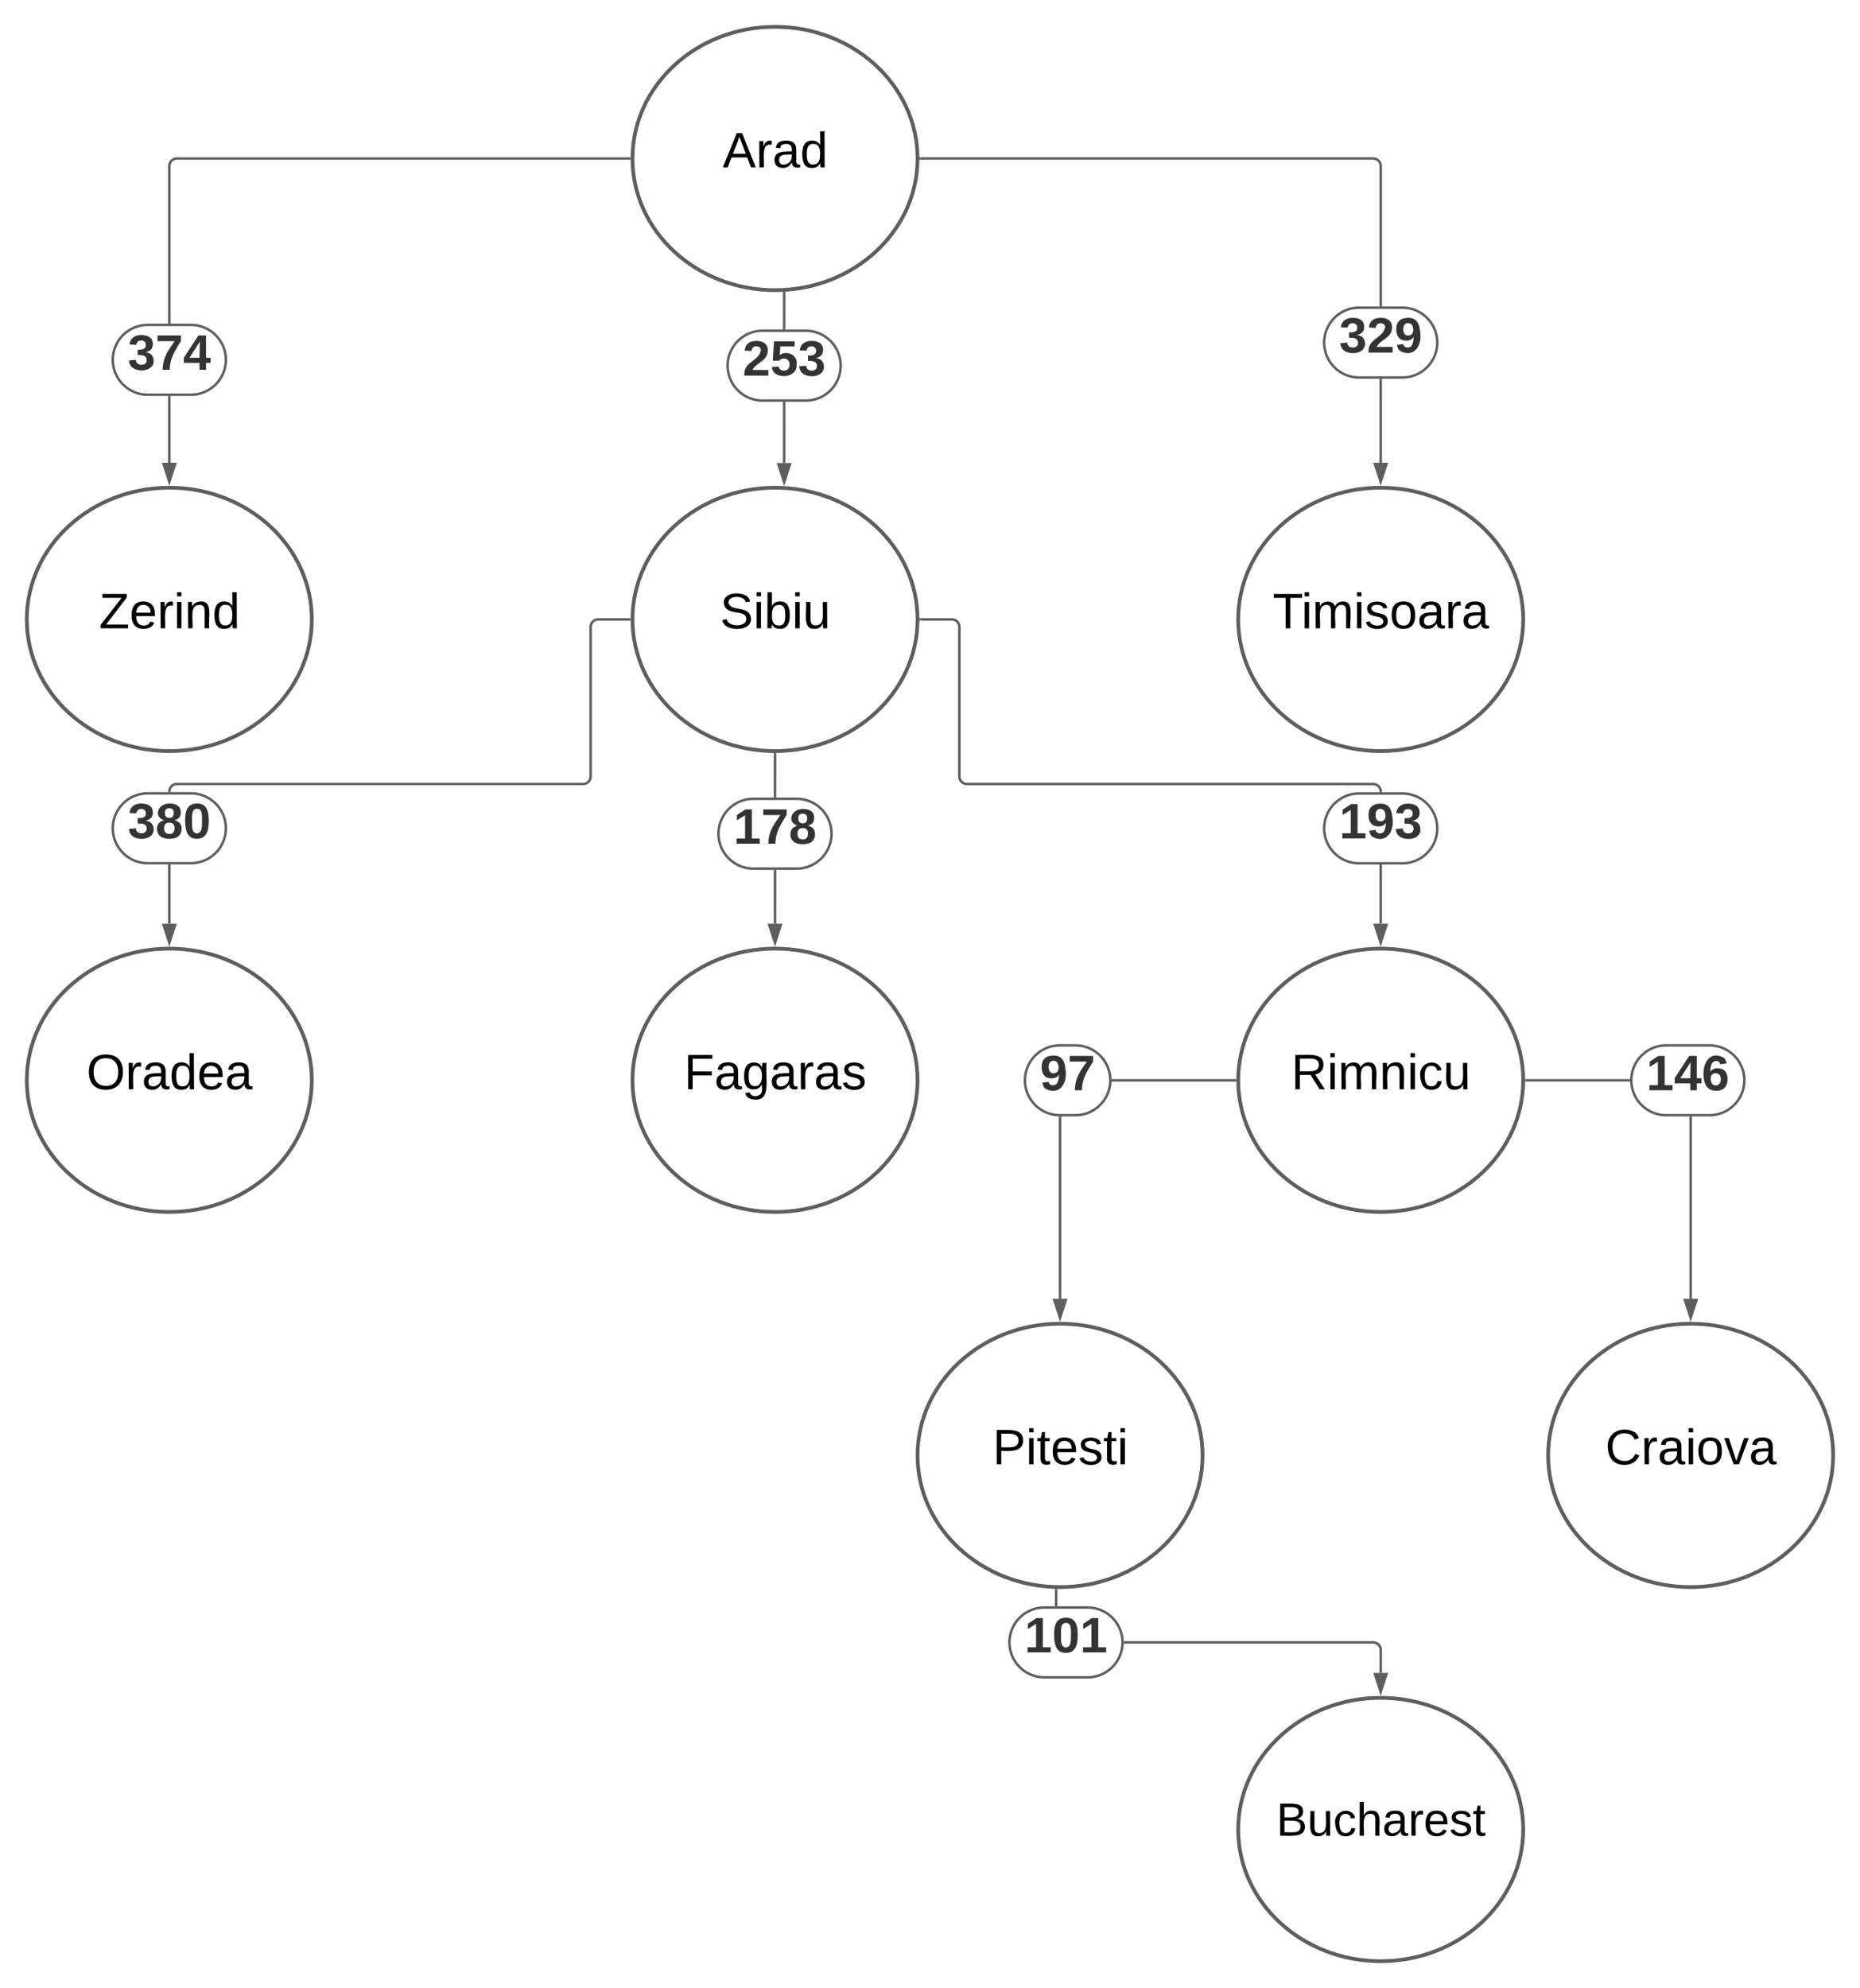 <svg xmlns="http://www.w3.org/2000/svg" xmlns:xlink="http://www.w3.org/1999/xlink" xmlns:lucid="lucid" width="1491.57" height="1594.2"><g transform="translate(-58.5 -18.5)" lucid:page-tab-id="0_0"><path d="M0 0h1870.87v2581.67H0z" fill="#fff"/><path d="M794.3 145.6c0 58.32-51.18 105.6-114.3 105.6s-114.3-47.28-114.3-105.6C565.7 87.28 616.9 40 680 40s114.3 47.28 114.3 105.6z" stroke="#5e5e5e" stroke-width="3" fill="#fff"/><use xlink:href="#a" transform="matrix(1,0,0,1,570.714,45) translate(67.333 107.75)"/><path d="M308.57 515.2c0 58.32-51.17 105.6-114.28 105.6-63.13 0-114.3-47.28-114.3-105.6 0-58.32 51.17-105.6 114.3-105.6 63.1 0 114.27 47.28 114.27 105.6z" stroke="#5e5e5e" stroke-width="3" fill="#fff"/><use xlink:href="#b" transform="matrix(1,0,0,1,85,414.6) translate(53 107.75)"/><path d="M794.3 515.2c0 58.32-51.18 105.6-114.3 105.6s-114.3-47.28-114.3-105.6c0-58.32 51.18-105.6 114.3-105.6s114.3 47.28 114.3 105.6z" stroke="#5e5e5e" stroke-width="3" fill="#fff"/><use xlink:href="#c" transform="matrix(1,0,0,1,570.714,414.6) translate(65.167 107.75)"/><path d="M1280 515.2c0 58.32-51.17 105.6-114.3 105.6-63.1 0-114.27-47.28-114.27-105.6 0-58.32 51.17-105.6 114.28-105.6 63.13 0 114.3 47.28 114.3 105.6z" stroke="#5e5e5e" stroke-width="3" fill="#fff"/><use xlink:href="#d" transform="matrix(1,0,0,1,1056.429,414.6) translate(22.722 107.75)"/><path d="M308.57 884.8c0 58.32-51.17 105.6-114.28 105.6-63.13 0-114.3-47.28-114.3-105.6 0-58.32 51.17-105.6 114.3-105.6 63.1 0 114.27 47.28 114.27 105.6z" stroke="#5e5e5e" stroke-width="3" fill="#fff"/><use xlink:href="#e" transform="matrix(1,0,0,1,85,784.2) translate(42.889 107.75)"/><path d="M794.3 884.8c0 58.32-51.18 105.6-114.3 105.6s-114.3-47.28-114.3-105.6c0-58.32 51.18-105.6 114.3-105.6s114.3 47.28 114.3 105.6z" stroke="#5e5e5e" stroke-width="3" fill="#fff"/><use xlink:href="#f" transform="matrix(1,0,0,1,570.714,784.2) translate(36.278 107.75)"/><path d="M1280 884.8c0 58.32-51.17 105.6-114.3 105.6-63.1 0-114.27-47.28-114.27-105.6 0-58.32 51.17-105.6 114.28-105.6 63.13 0 114.3 47.28 114.3 105.6z" stroke="#5e5e5e" stroke-width="3" fill="#fff"/><use xlink:href="#g" transform="matrix(1,0,0,1,1056.429,784.2) translate(37.5 107.75)"/><path d="M1280 1485.6c0 58.32-51.17 105.6-114.3 105.6-63.1 0-114.27-47.28-114.27-105.6 0-58.32 51.17-105.6 114.28-105.6 63.13 0 114.3 47.28 114.3 105.6z" stroke="#5e5e5e" stroke-width="3" fill="#fff"/><use xlink:href="#h" transform="matrix(1,0,0,1,1056.429,1385) translate(25.552 105.617)"/><path d="M195.26 389.6h-1.95v-53.56h1.96zM563.2 146.57H200.33l-.82.07-.77.18-.72.3-.67.42-.6.5-.5.6-.42.68-.3.73-.17.76-.07.84v126.4h-1.95V151.56l.1-1.05.25-1.06.42-1 .57-.94.7-.83.84-.7.94-.6 1-.4 1.07-.26 1.05-.07H563.2z" stroke="#5e5e5e" stroke-width=".05" fill="#5e5e5e"/><path d="M564.2 145.6l.03.97h-1.04v-1.94h1.03z" fill="#5e5e5e"/><path stroke="#5e5e5e" stroke-width=".05" fill="#5e5e5e"/><path d="M194.3 404.86l-4.65-14.26h9.27z" fill="#5e5e5e"/><path d="M194.3 408.02l-6-18.4h11.96zm-3.3-16.45l3.3 10.14 3.28-10.13z" stroke="#5e5e5e" stroke-width=".05" fill="#5e5e5e"/><path d="M148.95 307.04a28 28 0 0 1 28-28h34.67a28 28 0 0 1 28 28 28 28 0 0 1-28 28h-34.67a28 28 0 0 1-28-28z" stroke="#5e5e5e" stroke-width="2" fill-opacity="0"/><use xlink:href="#i" transform="matrix(1,0,0,1,160.952,283.044) translate(0 32)"/><path d="M688.3 389.83h-1.94v-49.1h1.95zm0-107.1h-1.94v-29.27h1.95z" stroke="#5e5e5e" stroke-width=".05" fill="#5e5e5e"/><path d="M688.3 253.5h-1.94v-.98l1.95-.12z" fill="#5e5e5e"/><path stroke="#5e5e5e" stroke-width=".05" fill="#5e5e5e"/><path d="M687.33 405.1l-4.63-14.27h9.26z" fill="#5e5e5e"/><path d="M687.33 408.26l-5.98-18.4h11.96zm-3.3-16.45l3.3 10.15 3.3-10.14z" stroke="#5e5e5e" stroke-width=".05" fill="#5e5e5e"/><path d="M642 311.73a28 28 0 0 1 28-28h34.66a28 28 0 0 1 28 28 28 28 0 0 1-28 28H670a28 28 0 0 1-28-28z" stroke="#5e5e5e" stroke-width="2" fill-opacity="0"/><use xlink:href="#j" transform="matrix(1,0,0,1,653.998,287.728) translate(0 32)"/><path d="M1166.7 389.6h-1.96v-67.38h1.95zm-5.9-244.9l1.07.26 1 .42.95.58.83.7.7.84.58.93.42 1 .26 1.08.1 1.06v112.66h-1.96V151.64l-.07-.83-.18-.75-.3-.73-.42-.67-.5-.6-.6-.5-.7-.43-.7-.3-.78-.18-.82-.06h-362.9v-1.96h362.97z" stroke="#5e5e5e" stroke-width=".05" fill="#5e5e5e"/><path d="M796.8 146.57h-1.03l.02-.97-.03-.97h1.04z" fill="#5e5e5e"/><path stroke="#5e5e5e" stroke-width=".05" fill="#5e5e5e"/><path d="M1165.7 404.86l-4.62-14.26h9.27z" fill="#5e5e5e"/><path d="M1165.7 408.02l-5.96-18.4h11.95zm-3.28-16.45l3.3 10.14 3.3-10.13z" stroke="#5e5e5e" stroke-width=".05" fill="#5e5e5e"/><path d="M1120.38 293.22a28 28 0 0 1 28-28h34.67a28 28 0 0 1 28 28 28 28 0 0 1-28 28h-34.67a28 28 0 0 1-28-28z" stroke="#5e5e5e" stroke-width="2" fill-opacity="0"/><use xlink:href="#k" transform="matrix(1,0,0,1,1132.381,269.218) translate(0 32)"/><path d="M195.26 759.2h-1.95v-47.5h1.96zM563.2 516.17H538.2l-.82.07-.77.18-.74.3-.67.42-.6.5-.52.6-.4.68-.3.73-.2.76-.06.84v120l-.1 1.05-.24 1.06-.42 1-.57.94-.72.83-.84.72-.93.57-1 .42-1.07.25-1.05.07H200.32l-.82.07-.77.18-.72.3-.67.42-.6.5-.5.6-.42.68-.3.73-.17.76-.07.84v.47h-1.95v-.54l.1-1.05.25-1.06.42-1 .57-.94.7-.83.84-.72.94-.57 1-.42 1.07-.25 1.05-.07H526.1l.83-.07.77-.18.72-.3.68-.42.6-.5.5-.6.42-.68.3-.73.18-.76.07-.84v-120l.08-1.05.26-1.06.42-1 .58-.94.7-.83.84-.72.94-.57 1-.42 1.07-.25 1.06-.07h25.1z" stroke="#5e5e5e" stroke-width=".05" fill="#5e5e5e"/><path d="M564.2 515.2l.03.97h-1.04v-1.94h1.03z" fill="#5e5e5e"/><path stroke="#5e5e5e" stroke-width=".05" fill="#5e5e5e"/><path d="M194.3 774.46l-4.65-14.26h9.27z" fill="#5e5e5e"/><path d="M194.3 777.62l-6-18.4h11.96zm-3.3-16.45l3.3 10.14 3.28-10.13z" stroke="#5e5e5e" stroke-width=".05" fill="#5e5e5e"/><path d="M148.95 682.7a28 28 0 0 1 28-28h34.67a28 28 0 0 1 28 28 28 28 0 0 1-28 28h-34.67a28 28 0 0 1-28-28z" stroke="#5e5e5e" stroke-width="2" fill-opacity="0"/><use xlink:href="#l" transform="matrix(1,0,0,1,160.952,658.706) translate(0 32)"/><path d="M680.98 759.2H679v-43.14H681zm0-101.14H679V623.3H681z" stroke="#5e5e5e" stroke-width=".05" fill="#5e5e5e"/><path d="M680 622.3l.98-.02v1.05H679v-1.05z" fill="#5e5e5e"/><path stroke="#5e5e5e" stroke-width=".05" fill="#5e5e5e"/><path d="M680 774.46l-4.63-14.26h9.26z" fill="#5e5e5e"/><path d="M680 777.62l-5.98-18.4h11.96zm-3.3-16.45l3.3 10.14 3.3-10.13z" stroke="#5e5e5e" stroke-width=".05" fill="#5e5e5e"/><path d="M634.67 687.06a28 28 0 0 1 28-28h34.66a28 28 0 0 1 28 28 28 28 0 0 1-28 28h-34.66a28 28 0 0 1-28-28z" stroke="#5e5e5e" stroke-width="2" fill-opacity="0"/><use xlink:href="#m" transform="matrix(1,0,0,1,646.667,663.064) translate(0 32)"/><path d="M1166.7 759.2h-1.96v-47.4h1.95zM822.94 514.3l1.06.26 1.02.42.94.57.83.72.7.83.58.93.4 1 .27 1.08.08 1.06v120l.07.83.18.75.3.73.4.67.53.6.6.5.68.42.72.3.77.2.82.06h325.85l1.06.08 1.07.26 1 .42.95.57.83.72.7.83.58.93.42 1 .26 1.08.1 1.06v.64h-1.96v-.56l-.07-.83-.18-.75-.3-.73-.42-.67-.5-.6-.6-.5-.7-.42-.7-.3-.78-.2-.82-.06H833.82l-1.05-.08-1.07-.26-1-.42-.94-.57-.84-.72-.7-.83-.58-.93-.42-1-.25-1.08-.1-1.06v-120l-.05-.83-.2-.75-.3-.73-.4-.67-.5-.6-.6-.5-.68-.42-.73-.3-.76-.2-.82-.06H796.8v-1.94h25.1z" stroke="#5e5e5e" stroke-width=".05" fill="#5e5e5e"/><path d="M796.8 516.17h-1.03l.02-.97-.03-.98h1.04z" fill="#5e5e5e"/><path stroke="#5e5e5e" stroke-width=".05" fill="#5e5e5e"/><path d="M1165.7 774.46l-4.62-14.26h9.27z" fill="#5e5e5e"/><path d="M1165.7 777.62l-5.96-18.4h11.95zm-3.28-16.45l3.3 10.14 3.3-10.13z" stroke="#5e5e5e" stroke-width=".05" fill="#5e5e5e"/><path d="M1120.38 682.8a28 28 0 0 1 28-28h34.67a28 28 0 0 1 28 28 28 28 0 0 1-28 28h-34.67a28 28 0 0 1-28-28z" stroke="#5e5e5e" stroke-width="2" fill-opacity="0"/><use xlink:href="#n" transform="matrix(1,0,0,1,1132.381,658.804) translate(0 32)"/><path d="M1022.86 1185.6c0 58.32-51.17 105.6-114.3 105.6-63.1 0-114.27-47.28-114.27-105.6 0-58.32 51.15-105.6 114.27-105.6s114.3 47.28 114.3 105.6z" stroke="#5e5e5e" stroke-width="3" fill="#fff"/><use xlink:href="#o" transform="matrix(1,0,0,1,799.286,1085) translate(55.167 107.75)"/><path d="M1528.57 1185.6c0 58.32-51.17 105.6-114.28 105.6-63.13 0-114.3-47.28-114.3-105.6 0-58.32 51.17-105.6 114.3-105.6 63.1 0 114.27 47.28 114.27 105.6z" stroke="#5e5e5e" stroke-width="3" fill="#fff"/><use xlink:href="#p" transform="matrix(1,0,0,1,1305,1085) translate(40.778 107.75)"/><path d="M908.4 913.8h1.15V1060h-1.95V913.74zm140.53-28.02H949.8l.1-.98-.08-.97h99.1z" stroke="#5e5e5e" stroke-width=".05" fill="#5e5e5e"/><path d="M1049.93 884.8l.02.98h-1.05v-1.95h1.05z" fill="#5e5e5e"/><path stroke="#5e5e5e" stroke-width=".05" fill="#5e5e5e"/><path d="M908.57 1075.26l-4.63-14.26h9.27z" fill="#5e5e5e"/><path d="M908.57 1078.42l-5.98-18.4h11.95zm-3.3-16.45l3.3 10.14 3.3-10.13z" stroke="#5e5e5e" stroke-width=".05" fill="#5e5e5e"/><path d="M880.44 884.8a28 28 0 0 1 28-28h12.45a28 28 0 0 1 28 28 28 28 0 0 1-28 28h-12.46a28 28 0 0 1-28-28z" stroke="#5e5e5e" stroke-width="2" fill-opacity="0"/><use xlink:href="#q" transform="matrix(1,0,0,1,892.444,860.8) translate(0 32)"/><path d="M1415.26 1060h-1.95V913.8h1.96zM1282.5 885.77v-1.94h83.24l-.15 1.94z" stroke="#5e5e5e" stroke-width=".05" fill="#5e5e5e"/><path d="M1282.53 885.77h-1.05l.02-.97-.02-.97h1.05z" fill="#5e5e5e"/><path stroke="#5e5e5e" stroke-width=".05" fill="#5e5e5e"/><path d="M1414.3 1075.26l-4.65-14.26h9.27z" fill="#5e5e5e"/><path d="M1414.3 1078.42l-6-18.4h11.96zm-3.3-16.45l3.3 10.14 3.28-10.13z" stroke="#5e5e5e" stroke-width=".05" fill="#5e5e5e"/><path d="M1366.67 884.8a28 28 0 0 1 28-28h34.66a28 28 0 0 1 28 28 28 28 0 0 1-28 28h-34.66a28 28 0 0 1-28-28z" stroke="#5e5e5e" stroke-width="2" fill-opacity="0"/><use xlink:href="#r" transform="matrix(1,0,0,1,1378.667,860.8) translate(0 32)"/><path d="M1159.75 1334.6l1.06.07 1.07.26 1 .42.95.57.83.7.7.84.58.94.42 1 .26 1.07.1 1.06V1360h-1.96v-18.4l-.07-.82-.18-.77-.3-.7-.42-.7-.5-.58-.6-.52-.7-.4-.7-.3-.78-.2-.82-.06h-200.1l.1-.97-.1-.98zm-253.34-28.03h-1.94v-12.94h1.95z" stroke="#5e5e5e" stroke-width=".05" fill="#5e5e5e"/><path d="M906.4 1292.65v1h-1.94v-1.04z" fill="#5e5e5e"/><path stroke="#5e5e5e" stroke-width=".05" fill="#5e5e5e"/><path d="M1165.7 1375.26l-4.62-14.26h9.27z" fill="#5e5e5e"/><path d="M1165.7 1378.42l-5.96-18.4h11.95zm-3.28-16.45l3.3 10.14 3.3-10.13z" stroke="#5e5e5e" stroke-width=".05" fill="#5e5e5e"/><path d="M868 1335.57a28 28 0 0 1 28-28h34.67a28 28 0 0 1 28 28 28 28 0 0 1-28 28H896a28 28 0 0 1-28-28z" stroke="#5e5e5e" stroke-width="2" fill-opacity="0"/><use xlink:href="#s" transform="matrix(1,0,0,1,880,1311.566) translate(0 32)"/><defs><path d="M205 0l-28-72H64L36 0H1l101-248h38L239 0h-34zm-38-99l-47-123c-12 45-31 82-46 123h93" id="t"/><path d="M114-163C36-179 61-72 57 0H25l-1-190h30c1 12-1 29 2 39 6-27 23-49 58-41v29" id="u"/><path d="M141-36C126-15 110 5 73 4 37 3 15-17 15-53c-1-64 63-63 125-63 3-35-9-54-41-54-24 1-41 7-42 31l-33-3c5-37 33-52 76-52 45 0 72 20 72 64v82c-1 20 7 32 28 27v20c-31 9-61-2-59-35zM48-53c0 20 12 33 32 33 41-3 63-29 60-74-43 2-92-5-92 41" id="v"/><path d="M85-194c31 0 48 13 60 33l-1-100h32l1 261h-30c-2-10 0-23-3-31C134-8 116 4 85 4 32 4 16-35 15-94c0-66 23-100 70-100zm9 24c-40 0-46 34-46 75 0 40 6 74 45 74 42 0 51-32 51-76 0-42-9-74-50-73" id="w"/><g id="a"><use transform="matrix(0.111,0,0,0.111,0,0)" xlink:href="#t"/><use transform="matrix(0.111,0,0,0.111,26.667,0)" xlink:href="#u"/><use transform="matrix(0.111,0,0,0.111,39.889,0)" xlink:href="#v"/><use transform="matrix(0.111,0,0,0.111,62.111,0)" xlink:href="#w"/></g><path d="M209 0H11v-25l151-195H24v-28h176v25L50-27h159V0" id="x"/><path d="M100-194c63 0 86 42 84 106H49c0 40 14 67 53 68 26 1 43-12 49-29l28 8c-11 28-37 45-77 45C44 4 14-33 15-96c1-61 26-98 85-98zm52 81c6-60-76-77-97-28-3 7-6 17-6 28h103" id="y"/><path d="M24-231v-30h32v30H24zM24 0v-190h32V0H24" id="z"/><path d="M117-194c89-4 53 116 60 194h-32v-121c0-31-8-49-39-48C34-167 62-67 57 0H25l-1-190h30c1 10-1 24 2 32 11-22 29-35 61-36" id="A"/><g id="b"><use transform="matrix(0.111,0,0,0.111,0,0)" xlink:href="#x"/><use transform="matrix(0.111,0,0,0.111,24.333,0)" xlink:href="#y"/><use transform="matrix(0.111,0,0,0.111,46.556,0)" xlink:href="#u"/><use transform="matrix(0.111,0,0,0.111,59.778,0)" xlink:href="#z"/><use transform="matrix(0.111,0,0,0.111,68.556,0)" xlink:href="#A"/><use transform="matrix(0.111,0,0,0.111,90.778,0)" xlink:href="#w"/></g><path d="M185-189c-5-48-123-54-124 2 14 75 158 14 163 119 3 78-121 87-175 55-17-10-28-26-33-46l33-7c5 56 141 63 141-1 0-78-155-14-162-118-5-82 145-84 179-34 5 7 8 16 11 25" id="B"/><path d="M115-194c53 0 69 39 70 98 0 66-23 100-70 100C84 3 66-7 56-30L54 0H23l1-261h32v101c10-23 28-34 59-34zm-8 174c40 0 45-34 45-75 0-40-5-75-45-74-42 0-51 32-51 76 0 43 10 73 51 73" id="C"/><path d="M84 4C-5 8 30-112 23-190h32v120c0 31 7 50 39 49 72-2 45-101 50-169h31l1 190h-30c-1-10 1-25-2-33-11 22-28 36-60 37" id="D"/><g id="c"><use transform="matrix(0.111,0,0,0.111,0,0)" xlink:href="#B"/><use transform="matrix(0.111,0,0,0.111,26.667,0)" xlink:href="#z"/><use transform="matrix(0.111,0,0,0.111,35.444,0)" xlink:href="#C"/><use transform="matrix(0.111,0,0,0.111,57.667,0)" xlink:href="#z"/><use transform="matrix(0.111,0,0,0.111,66.444,0)" xlink:href="#D"/></g><path d="M127-220V0H93v-220H8v-28h204v28h-85" id="E"/><path d="M210-169c-67 3-38 105-44 169h-31v-121c0-29-5-50-35-48C34-165 62-65 56 0H25l-1-190h30c1 10-1 24 2 32 10-44 99-50 107 0 11-21 27-35 58-36 85-2 47 119 55 194h-31v-121c0-29-5-49-35-48" id="F"/><path d="M135-143c-3-34-86-38-87 0 15 53 115 12 119 90S17 21 10-45l28-5c4 36 97 45 98 0-10-56-113-15-118-90-4-57 82-63 122-42 12 7 21 19 24 35" id="G"/><path d="M100-194c62-1 85 37 85 99 1 63-27 99-86 99S16-35 15-95c0-66 28-99 85-99zM99-20c44 1 53-31 53-75 0-43-8-75-51-75s-53 32-53 75 10 74 51 75" id="H"/><g id="d"><use transform="matrix(0.111,0,0,0.111,0,0)" xlink:href="#E"/><use transform="matrix(0.111,0,0,0.111,22.889,0)" xlink:href="#z"/><use transform="matrix(0.111,0,0,0.111,31.667,0)" xlink:href="#F"/><use transform="matrix(0.111,0,0,0.111,64.889,0)" xlink:href="#z"/><use transform="matrix(0.111,0,0,0.111,73.667,0)" xlink:href="#G"/><use transform="matrix(0.111,0,0,0.111,93.667,0)" xlink:href="#H"/><use transform="matrix(0.111,0,0,0.111,115.889,0)" xlink:href="#v"/><use transform="matrix(0.111,0,0,0.111,138.111,0)" xlink:href="#u"/><use transform="matrix(0.111,0,0,0.111,151.333,0)" xlink:href="#v"/></g><path d="M140-251c81 0 123 46 123 126C263-46 219 4 140 4 59 4 17-45 17-125s42-126 123-126zm0 227c63 0 89-41 89-101s-29-99-89-99c-61 0-89 39-89 99S79-25 140-24" id="I"/><g id="e"><use transform="matrix(0.111,0,0,0.111,0,0)" xlink:href="#I"/><use transform="matrix(0.111,0,0,0.111,31.111,0)" xlink:href="#u"/><use transform="matrix(0.111,0,0,0.111,44.333,0)" xlink:href="#v"/><use transform="matrix(0.111,0,0,0.111,66.556,0)" xlink:href="#w"/><use transform="matrix(0.111,0,0,0.111,88.778,0)" xlink:href="#y"/><use transform="matrix(0.111,0,0,0.111,111,0)" xlink:href="#v"/></g><path d="M63-220v92h138v28H63V0H30v-248h175v28H63" id="J"/><path d="M177-190C167-65 218 103 67 71c-23-6-38-20-44-43l32-5c15 47 100 32 89-28v-30C133-14 115 1 83 1 29 1 15-40 15-95c0-56 16-97 71-98 29-1 48 16 59 35 1-10 0-23 2-32h30zM94-22c36 0 50-32 50-73 0-42-14-75-50-75-39 0-46 34-46 75s6 73 46 73" id="K"/><g id="f"><use transform="matrix(0.111,0,0,0.111,0,0)" xlink:href="#J"/><use transform="matrix(0.111,0,0,0.111,24.333,0)" xlink:href="#v"/><use transform="matrix(0.111,0,0,0.111,46.556,0)" xlink:href="#K"/><use transform="matrix(0.111,0,0,0.111,68.778,0)" xlink:href="#v"/><use transform="matrix(0.111,0,0,0.111,91,0)" xlink:href="#u"/><use transform="matrix(0.111,0,0,0.111,104.222,0)" xlink:href="#v"/><use transform="matrix(0.111,0,0,0.111,126.444,0)" xlink:href="#G"/></g><path d="M233-177c-1 41-23 64-60 70L243 0h-38l-65-103H63V0H30v-248c88 3 205-21 203 71zM63-129c60-2 137 13 137-47 0-61-80-42-137-45v92" id="L"/><path d="M96-169c-40 0-48 33-48 73s9 75 48 75c24 0 41-14 43-38l32 2c-6 37-31 61-74 61-59 0-76-41-82-99-10-93 101-131 147-64 4 7 5 14 7 22l-32 3c-4-21-16-35-41-35" id="M"/><g id="g"><use transform="matrix(0.111,0,0,0.111,0,0)" xlink:href="#L"/><use transform="matrix(0.111,0,0,0.111,28.778,0)" xlink:href="#z"/><use transform="matrix(0.111,0,0,0.111,37.556,0)" xlink:href="#F"/><use transform="matrix(0.111,0,0,0.111,70.778,0)" xlink:href="#A"/><use transform="matrix(0.111,0,0,0.111,93,0)" xlink:href="#z"/><use transform="matrix(0.111,0,0,0.111,101.778,0)" xlink:href="#M"/><use transform="matrix(0.111,0,0,0.111,121.778,0)" xlink:href="#D"/></g><path d="M160-131c35 5 61 23 61 61C221 17 115-2 30 0v-248c76 3 177-17 177 60 0 33-19 50-47 57zm-97-11c50-1 110 9 110-42 0-47-63-36-110-37v79zm0 115c55-2 124 14 124-45 0-56-70-42-124-44v89" id="N"/><path d="M106-169C34-169 62-67 57 0H25v-261h32l-1 103c12-21 28-36 61-36 89 0 53 116 60 194h-32v-121c2-32-8-49-39-48" id="O"/><path d="M59-47c-2 24 18 29 38 22v24C64 9 27 4 27-40v-127H5v-23h24l9-43h21v43h35v23H59v120" id="P"/><g id="h"><use transform="matrix(0.104,0,0,0.104,0,0)" xlink:href="#N"/><use transform="matrix(0.104,0,0,0.104,24.889,0)" xlink:href="#D"/><use transform="matrix(0.104,0,0,0.104,45.63,0)" xlink:href="#M"/><use transform="matrix(0.104,0,0,0.104,64.296,0)" xlink:href="#O"/><use transform="matrix(0.104,0,0,0.104,85.037,0)" xlink:href="#v"/><use transform="matrix(0.104,0,0,0.104,105.778,0)" xlink:href="#u"/><use transform="matrix(0.104,0,0,0.104,118.118,0)" xlink:href="#y"/><use transform="matrix(0.104,0,0,0.104,138.859,0)" xlink:href="#G"/><use transform="matrix(0.104,0,0,0.104,157.526,0)" xlink:href="#P"/></g><path fill="#333" d="M128-127c34 4 56 21 59 58 7 91-148 94-172 28-4-9-6-17-7-26l51-5c1 24 16 35 40 36 23 0 39-12 38-36-1-31-31-36-65-34v-40c32 2 59-3 59-33 0-20-13-33-34-33s-33 13-35 32l-50-3c6-44 37-68 86-68 50 0 83 20 83 66 0 35-22 52-53 58" id="Q"/><path fill="#333" d="M52 0c1-96 47-148 87-207H15v-41h169v40c-36 62-79 113-81 208H52" id="R"/><path fill="#333" d="M165-50V0h-47v-50H5v-38l105-160h55v161h33v37h-33zm-47-37l2-116L46-87h72" id="S"/><g id="i"><use transform="matrix(0.111,0,0,0.111,0,0)" xlink:href="#Q"/><use transform="matrix(0.111,0,0,0.111,22.222,0)" xlink:href="#R"/><use transform="matrix(0.111,0,0,0.111,44.444,0)" xlink:href="#S"/></g><path fill="#333" d="M182-182c0 78-84 86-111 141h115V0H12c-6-101 99-100 120-180 1-22-12-31-33-32-23 0-32 14-35 34l-49-3c5-45 32-70 84-70 51 0 83 22 83 69" id="T"/><path fill="#333" d="M139-81c0-46-55-55-73-27H18l9-140h149v37H72l-4 63c44-38 133-4 122 66C201 21 21 35 11-62l49-4c5 18 15 30 39 30 26 0 40-18 40-45" id="U"/><g id="j"><use transform="matrix(0.111,0,0,0.111,0,0)" xlink:href="#T"/><use transform="matrix(0.111,0,0,0.111,22.222,0)" xlink:href="#U"/><use transform="matrix(0.111,0,0,0.111,44.444,0)" xlink:href="#Q"/></g><path fill="#333" d="M99-251c69 0 84 53 88 123 5 99-61 162-144 118-15-8-21-25-26-45l46-6c4 31 50 33 63 7 7-15 12-36 12-60-9 18-29 28-54 28-48 0-72-32-72-82 0-55 31-83 87-83zm-1 128c24 0 37-16 37-39 0-27-10-51-37-51-25 0-35 19-35 45 0 25 10 45 35 45" id="V"/><g id="k"><use transform="matrix(0.111,0,0,0.111,0,0)" xlink:href="#Q"/><use transform="matrix(0.111,0,0,0.111,22.222,0)" xlink:href="#T"/><use transform="matrix(0.111,0,0,0.111,44.444,0)" xlink:href="#V"/></g><path fill="#333" d="M138-131c27 9 52 24 51 61 0 53-36 74-89 74S11-19 11-69c0-35 22-54 51-61-78-25-46-121 38-121 51 0 83 19 83 66 0 30-18 49-45 54zm-38-16c24 0 32-13 32-36 1-23-11-34-32-34-22 0-33 12-32 34 0 22 9 36 32 36zm1 116c27 0 37-17 37-43 0-25-13-39-39-39-24 0-37 15-37 40 0 27 11 42 39 42" id="W"/><path fill="#333" d="M101-251c68 0 84 54 84 127C185-50 166 4 99 4S15-52 14-124c-1-75 17-127 87-127zm-1 216c37-5 36-46 36-89s4-89-36-89c-39 0-36 45-36 89 0 43-3 85 36 89" id="X"/><g id="l"><use transform="matrix(0.111,0,0,0.111,0,0)" xlink:href="#Q"/><use transform="matrix(0.111,0,0,0.111,22.222,0)" xlink:href="#W"/><use transform="matrix(0.111,0,0,0.111,44.444,0)" xlink:href="#X"/></g><path fill="#333" d="M23 0v-37h61v-169l-59 37v-38l62-41h46v211h57V0H23" id="Y"/><g id="m"><use transform="matrix(0.111,0,0,0.111,0,0)" xlink:href="#Y"/><use transform="matrix(0.111,0,0,0.111,22.222,0)" xlink:href="#R"/><use transform="matrix(0.111,0,0,0.111,44.444,0)" xlink:href="#W"/></g><g id="n"><use transform="matrix(0.111,0,0,0.111,0,0)" xlink:href="#Y"/><use transform="matrix(0.111,0,0,0.111,22.222,0)" xlink:href="#V"/><use transform="matrix(0.111,0,0,0.111,44.444,0)" xlink:href="#Q"/></g><path d="M30-248c87 1 191-15 191 75 0 78-77 80-158 76V0H30v-248zm33 125c57 0 124 11 124-50 0-59-68-47-124-48v98" id="Z"/><g id="o"><use transform="matrix(0.111,0,0,0.111,0,0)" xlink:href="#Z"/><use transform="matrix(0.111,0,0,0.111,26.667,0)" xlink:href="#z"/><use transform="matrix(0.111,0,0,0.111,35.444,0)" xlink:href="#P"/><use transform="matrix(0.111,0,0,0.111,46.556,0)" xlink:href="#y"/><use transform="matrix(0.111,0,0,0.111,68.778,0)" xlink:href="#G"/><use transform="matrix(0.111,0,0,0.111,88.778,0)" xlink:href="#P"/><use transform="matrix(0.111,0,0,0.111,99.889,0)" xlink:href="#z"/></g><path d="M212-179c-10-28-35-45-73-45-59 0-87 40-87 99 0 60 29 101 89 101 43 0 62-24 78-52l27 14C228-24 195 4 139 4 59 4 22-46 18-125c-6-104 99-153 187-111 19 9 31 26 39 46" id="aa"/><path d="M108 0H70L1-190h34L89-25l56-165h34" id="ab"/><g id="p"><use transform="matrix(0.111,0,0,0.111,0,0)" xlink:href="#aa"/><use transform="matrix(0.111,0,0,0.111,28.778,0)" xlink:href="#u"/><use transform="matrix(0.111,0,0,0.111,42,0)" xlink:href="#v"/><use transform="matrix(0.111,0,0,0.111,64.222,0)" xlink:href="#z"/><use transform="matrix(0.111,0,0,0.111,73,0)" xlink:href="#H"/><use transform="matrix(0.111,0,0,0.111,95.222,0)" xlink:href="#ab"/><use transform="matrix(0.111,0,0,0.111,115.222,0)" xlink:href="#v"/></g><g id="q"><use transform="matrix(0.111,0,0,0.111,0,0)" xlink:href="#V"/><use transform="matrix(0.111,0,0,0.111,22.222,0)" xlink:href="#R"/></g><path fill="#333" d="M115-159c48 0 72 30 72 78 0 54-30 85-83 85-64 0-91-50-91-122 0-98 58-163 141-120 15 8 21 24 27 44l-47 6c-5-31-48-31-61-4-7 14-11 33-11 60 9-17 28-27 53-27zM102-35c24 0 36-20 36-45s-11-43-37-43c-23 0-36 14-36 38 0 27 11 50 37 50" id="ac"/><g id="r"><use transform="matrix(0.111,0,0,0.111,0,0)" xlink:href="#Y"/><use transform="matrix(0.111,0,0,0.111,22.222,0)" xlink:href="#S"/><use transform="matrix(0.111,0,0,0.111,44.444,0)" xlink:href="#ac"/></g><g id="s"><use transform="matrix(0.111,0,0,0.111,0,0)" xlink:href="#Y"/><use transform="matrix(0.111,0,0,0.111,22.222,0)" xlink:href="#X"/><use transform="matrix(0.111,0,0,0.111,44.444,0)" xlink:href="#Y"/></g></defs></g></svg>